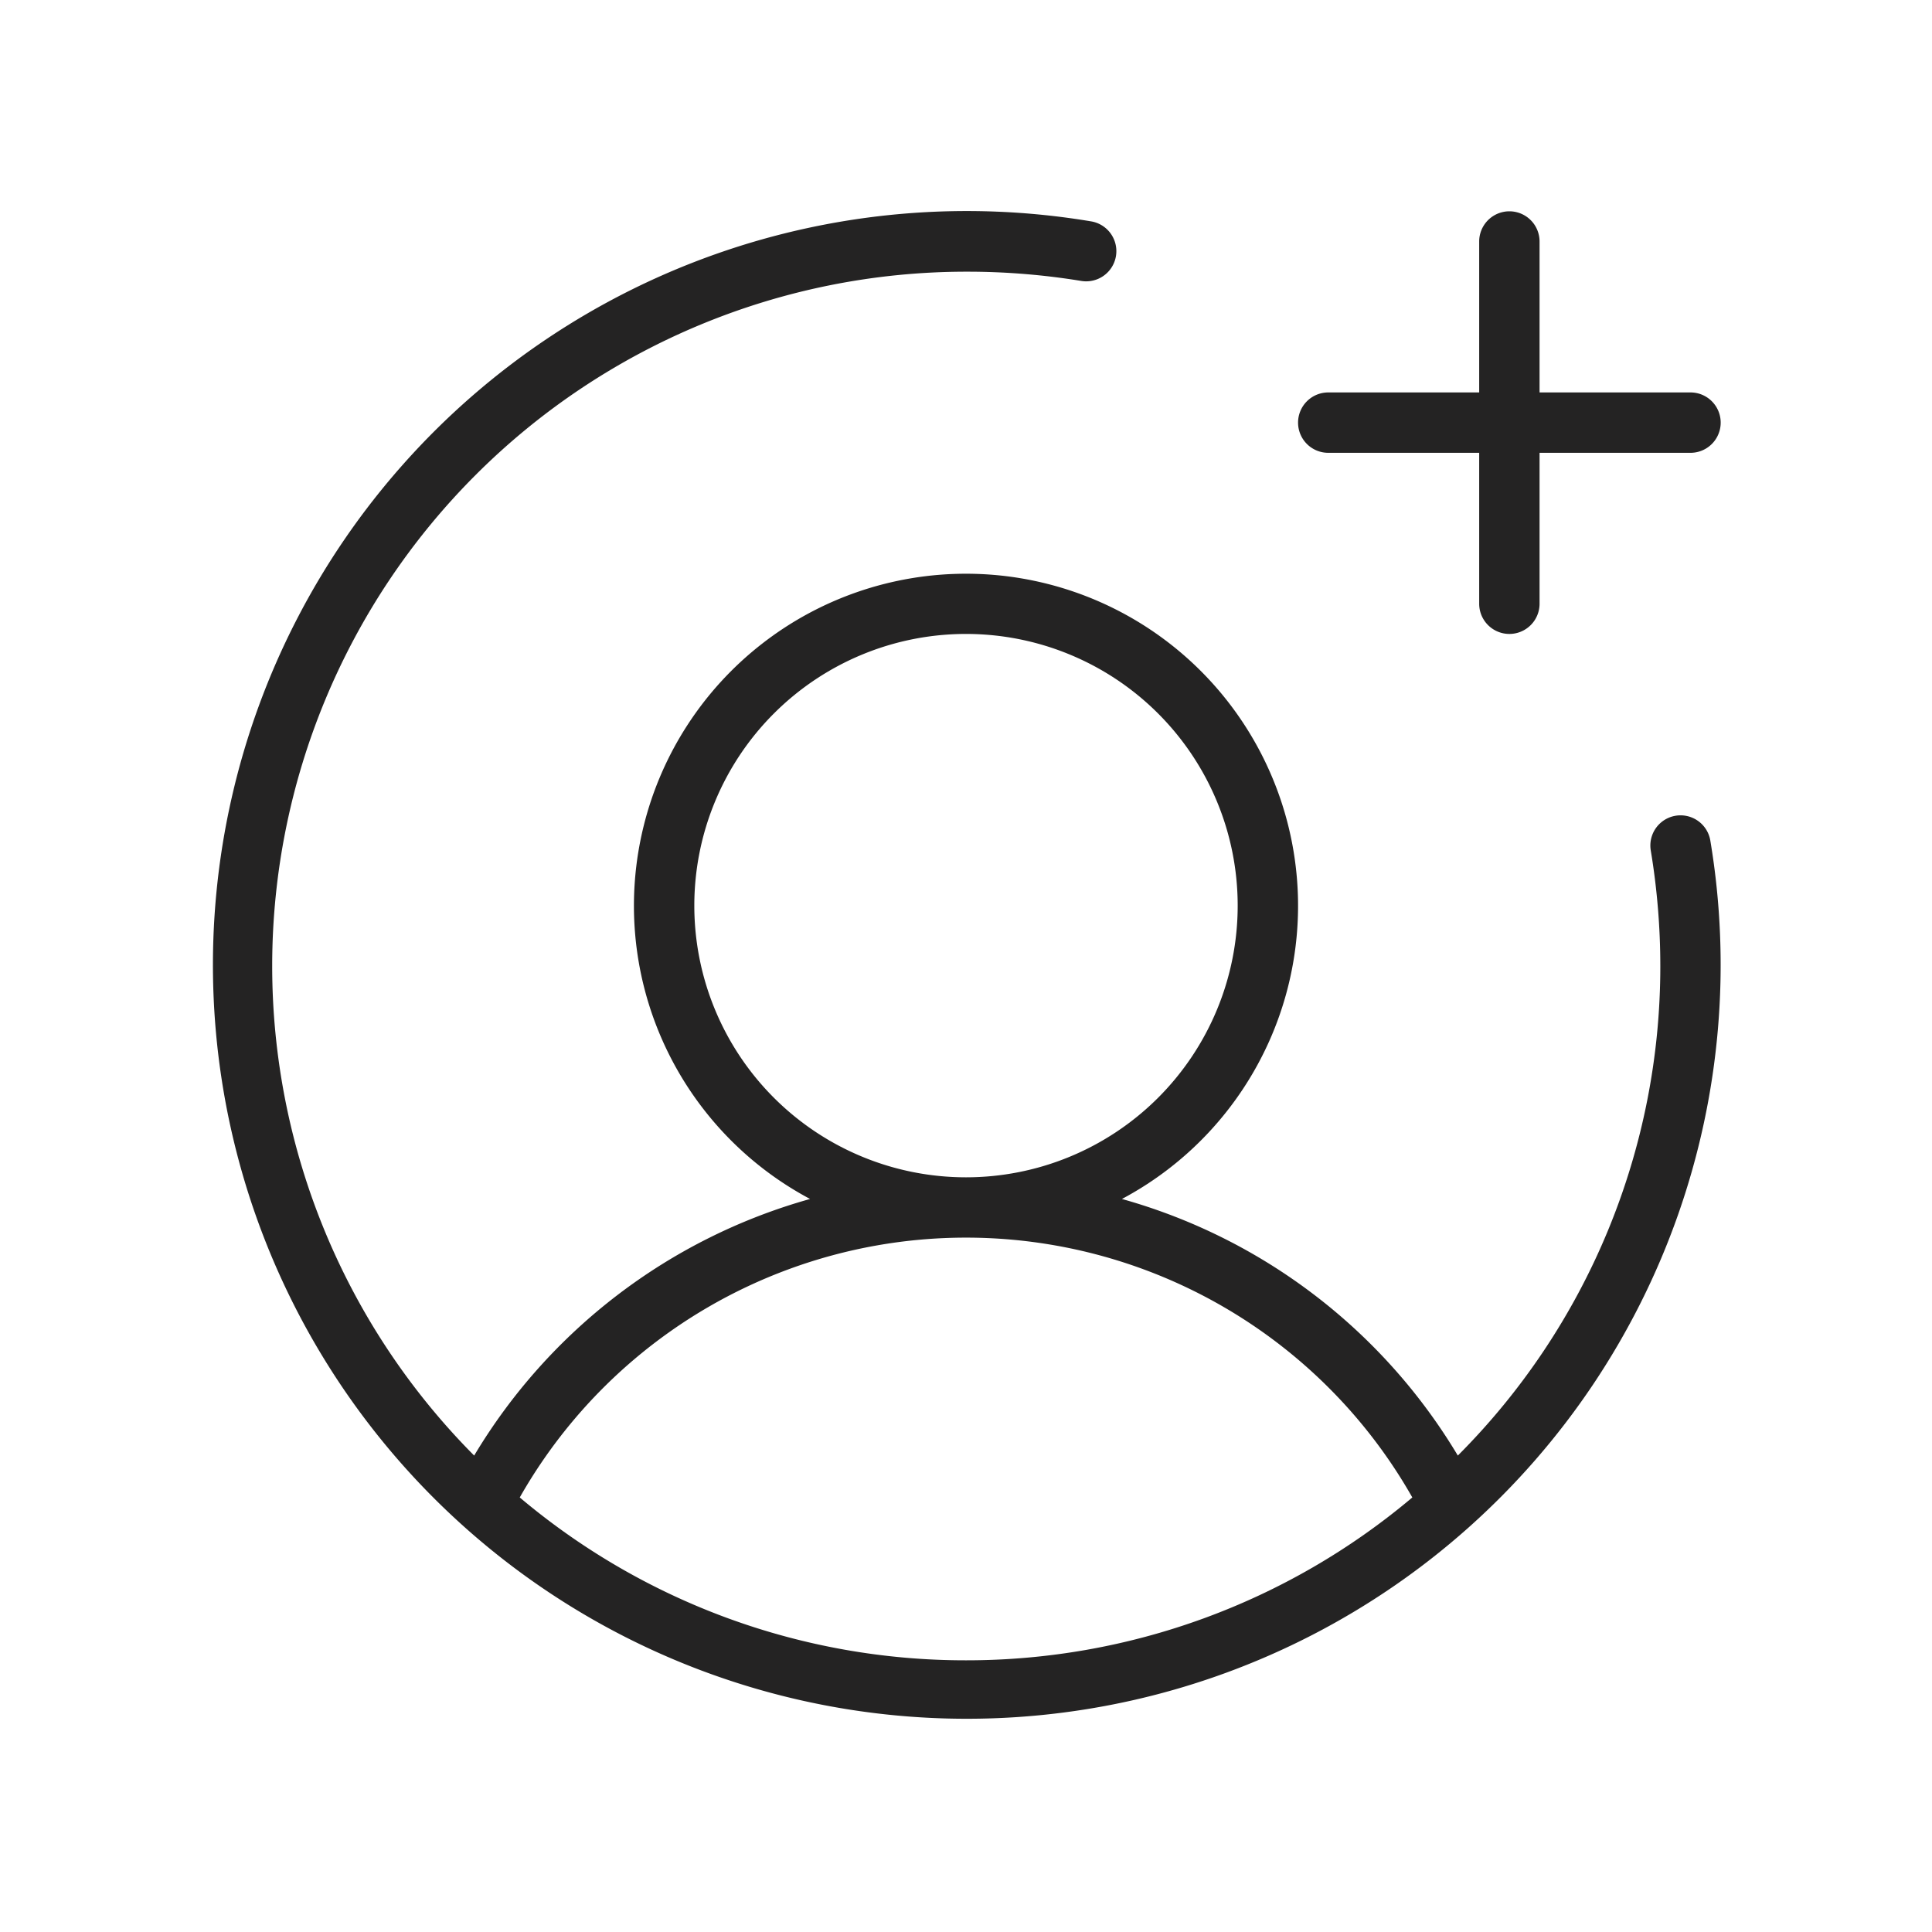 <svg xmlns="http://www.w3.org/2000/svg" width="32" height="32" fill="#242323" viewBox="0 0 256 256"><path d="M172,56a4,4,0,0,1,4-4h20V32a4,4,0,0,1,8,0V52h20a4,4,0,0,1,0,8H204V80a4,4,0,0,1-8,0V60H176A4,4,0,0,1,172,56Zm54.62,55.34a99.89,99.89,0,1,1-82-82,4,4,0,0,1-1.32,7.89A93.4,93.4,0,0,0,128,36,92,92,0,0,0,62.83,192.87a75.61,75.61,0,0,1,44.51-34,44,44,0,1,1,41.32,0,75.61,75.61,0,0,1,44.51,34A91.69,91.69,0,0,0,220,128a93.58,93.58,0,0,0-1.27-15.34,4,4,0,0,1,7.89-1.32ZM128,156a36,36,0,1,0-36-36A36,36,0,0,0,128,156Zm0,64a91.61,91.61,0,0,0,59.14-21.58,68,68,0,0,0-118.27,0A91.56,91.56,0,0,0,128,220Z"></path></svg>